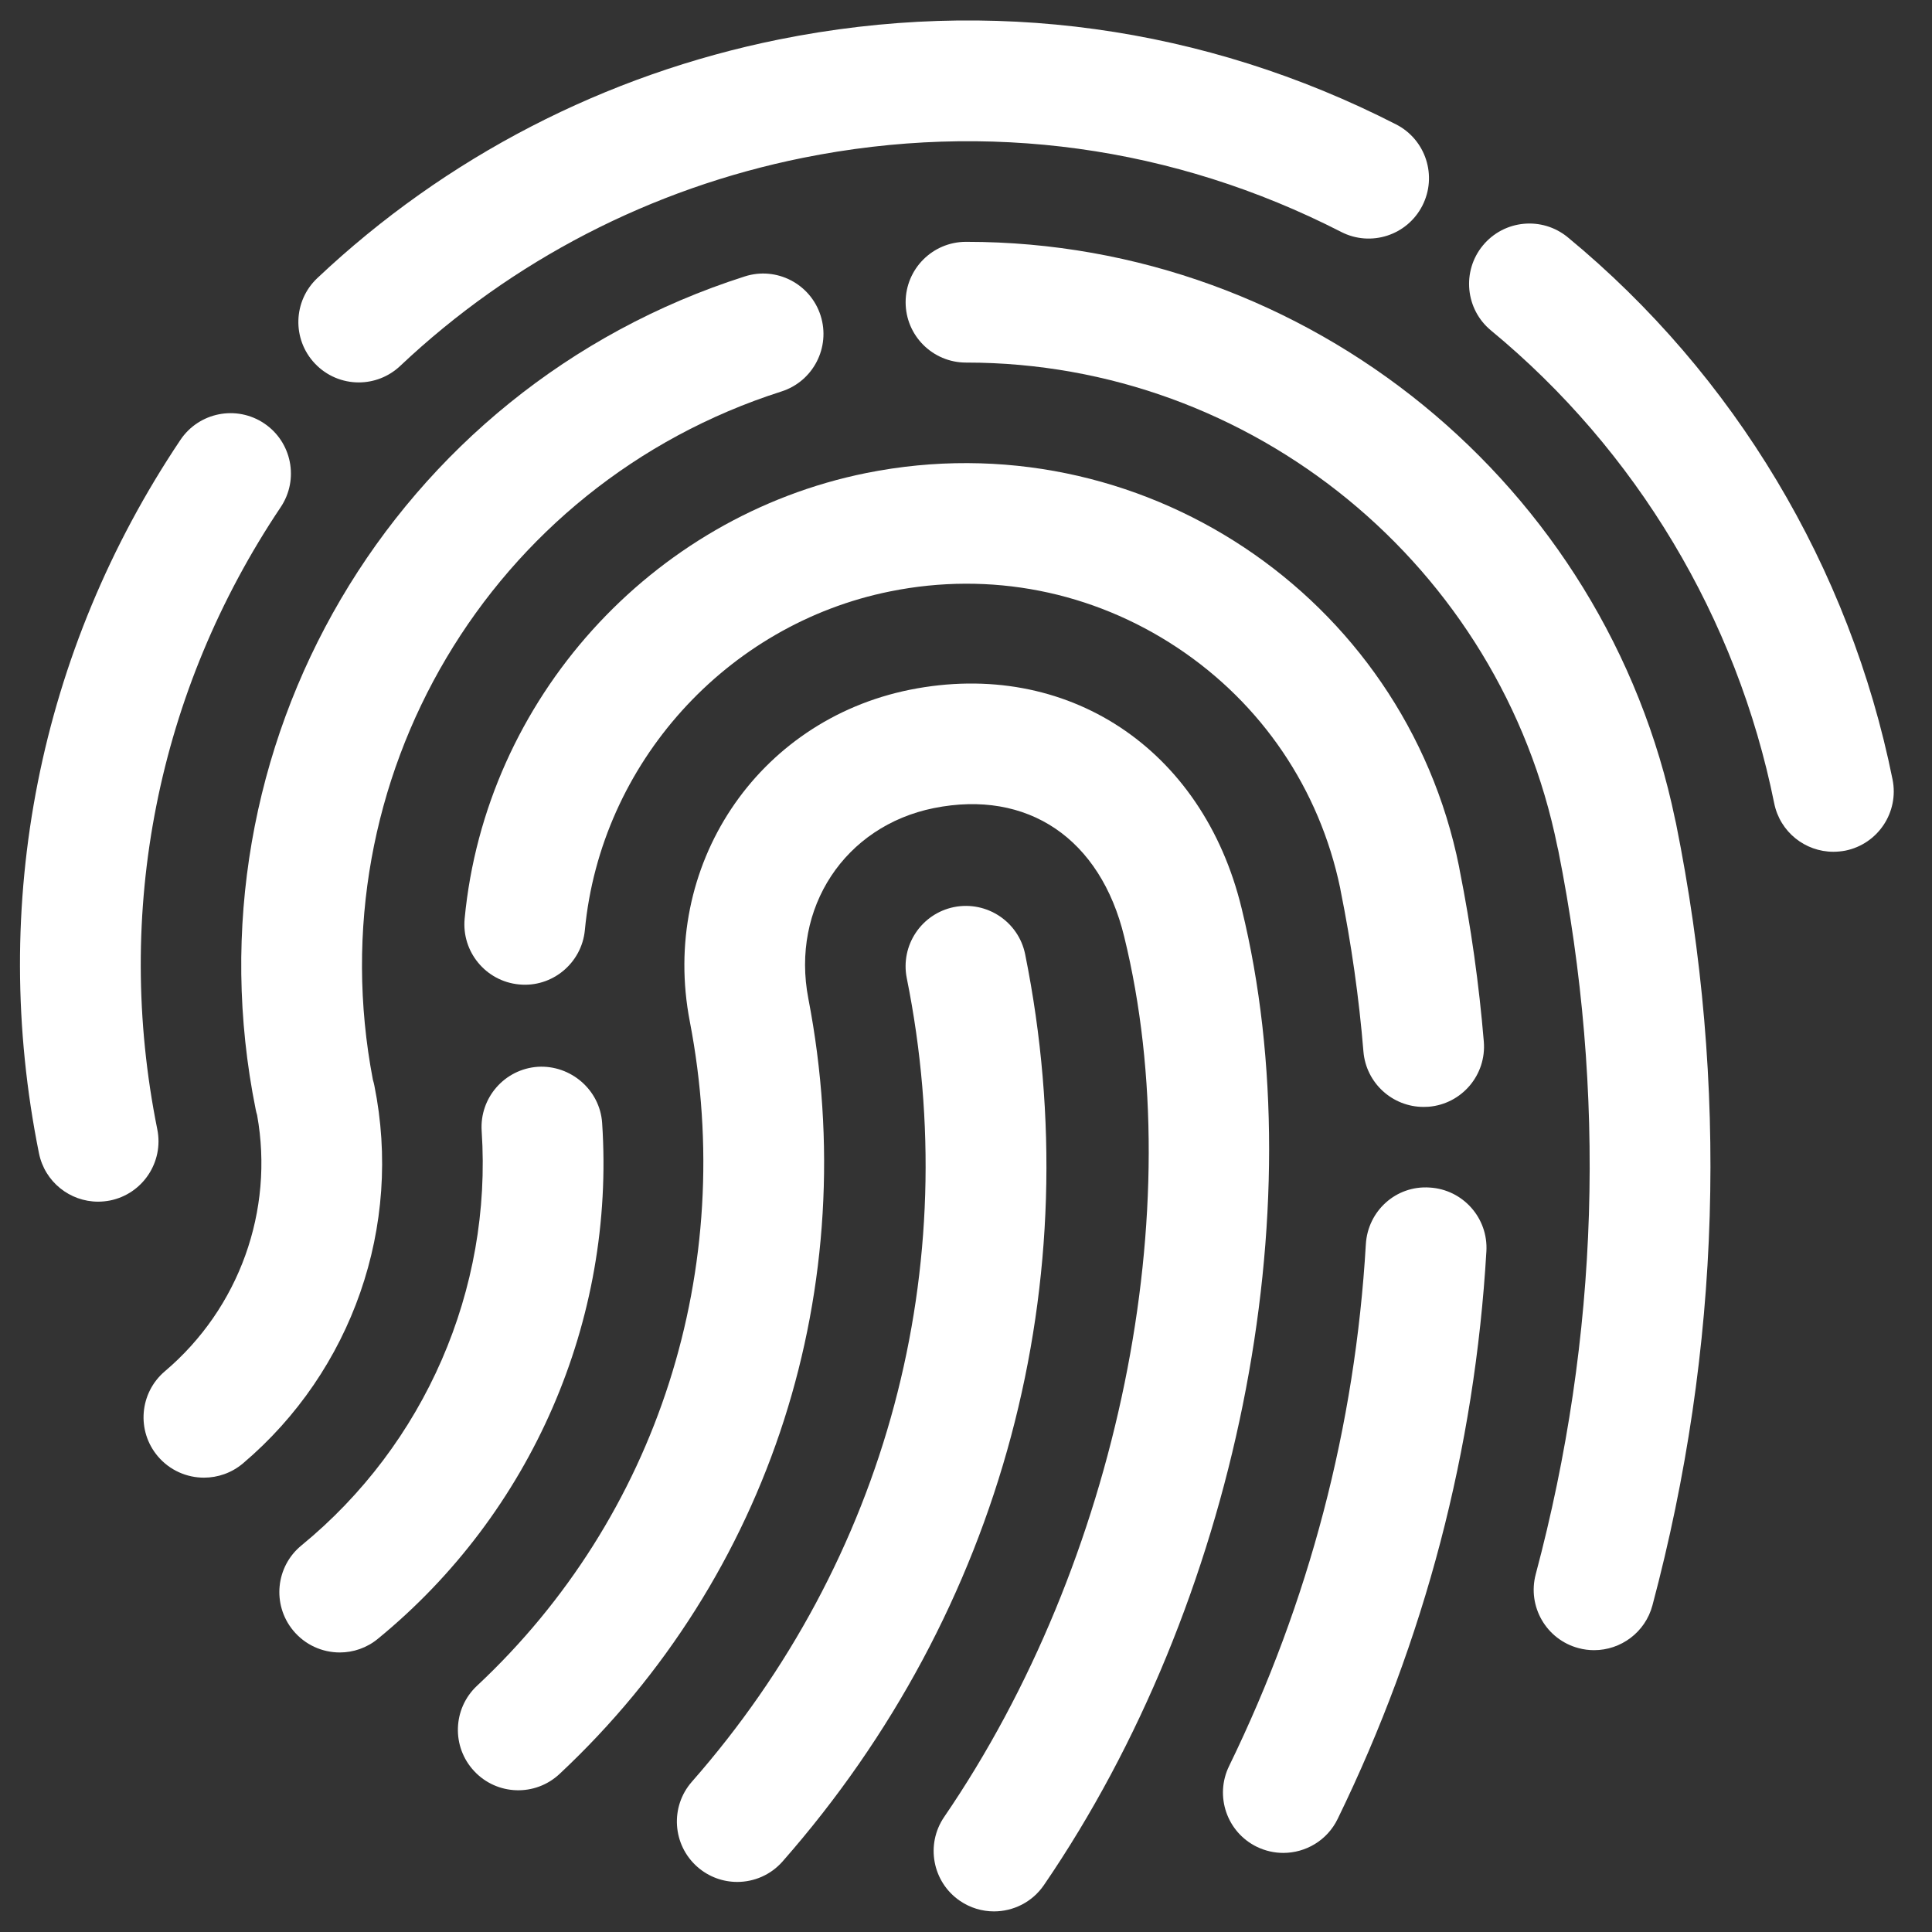 <svg width="48" height="48" viewBox="0 0 48 48" fill="none" xmlns="http://www.w3.org/2000/svg">
<rect x="0" y="0" width="48" height="48" fill="#333333" stroke="none"/>
<g clip-path="url(#clip0_3012_1579)">
<path d="M2.437 29.855C1.737 29.855 1.112 29.364 0.968 28.652C-0.28 22.465 0.968 16.172 4.482 10.93C4.943 10.242 5.875 10.058 6.563 10.519C7.251 10.98 7.435 11.913 6.974 12.6C3.909 17.172 2.82 22.662 3.908 28.058C4.072 28.87 3.546 29.662 2.734 29.826C2.634 29.845 2.535 29.855 2.437 29.855Z" fill="white"/>
<path d="M8.913 9.501C8.515 9.501 8.117 9.343 7.822 9.03C7.253 8.427 7.281 7.478 7.883 6.91C11.071 3.901 15.037 1.852 19.352 0.981C24.614 -0.079 29.916 0.65 34.686 3.091C35.423 3.468 35.715 4.372 35.338 5.11C34.961 5.848 34.057 6.141 33.319 5.761C29.16 3.632 24.536 2.996 19.945 3.922C16.18 4.681 12.721 6.469 9.942 9.092C9.652 9.365 9.282 9.501 8.913 9.501Z" fill="white"/>
<path d="M45.549 21.162C44.849 21.162 44.224 20.671 44.08 19.959C43.153 15.361 40.654 11.189 37.044 8.211C36.405 7.684 36.315 6.738 36.841 6.099C37.368 5.46 38.313 5.369 38.953 5.897C43.092 9.312 45.957 14.095 47.02 19.366C47.184 20.178 46.658 20.97 45.846 21.134C45.747 21.152 45.647 21.162 45.549 21.162Z" fill="white"/>
<path d="M18.317 46.756C17.965 46.756 17.612 46.633 17.327 46.383C16.705 45.836 16.643 44.889 17.19 44.266C22.03 38.757 23.976 31.481 22.529 24.304C22.365 23.492 22.891 22.7 23.703 22.536C24.514 22.375 25.306 22.898 25.47 23.71C27.104 31.814 24.908 40.027 19.444 46.246C19.148 46.583 18.733 46.756 18.317 46.756Z" fill="white"/>
<path d="M24.695 47.488C24.403 47.488 24.109 47.403 23.849 47.226C23.165 46.758 22.991 45.825 23.458 45.141C27.789 38.812 29.586 30.026 27.932 23.278C27.341 20.832 25.53 19.609 23.201 20.077C20.989 20.523 19.648 22.557 20.083 24.809C21.463 31.959 19.152 39.162 13.901 44.074C13.296 44.64 12.346 44.609 11.781 44.003C11.215 43.399 11.246 42.449 11.851 41.883C16.344 37.68 18.321 31.51 17.138 25.378C16.394 21.525 18.797 17.904 22.609 17.136C26.499 16.358 29.886 18.587 30.848 22.569C32.692 30.091 30.719 39.845 25.935 46.836C25.644 47.26 25.174 47.488 24.695 47.488Z" fill="white"/>
<path d="M8.442 41.055C8.007 41.055 7.577 40.867 7.28 40.505C6.755 39.864 6.849 38.919 7.49 38.395C10.555 35.884 12.229 32.037 11.967 28.101C11.912 27.275 12.537 26.56 13.364 26.504C14.176 26.456 14.905 27.074 14.96 27.901C15.287 32.801 13.205 37.591 9.39 40.714C9.113 40.943 8.776 41.055 8.442 41.055Z" fill="white"/>
<path d="M35.368 27.501C34.595 27.501 33.939 26.908 33.874 26.124C33.765 24.794 33.574 23.45 33.308 22.131C33.303 22.107 33.299 22.082 33.295 22.058C32.78 19.6 31.347 17.484 29.253 16.093C27.139 14.689 24.607 14.19 22.116 14.693C18.042 15.513 14.923 18.973 14.531 23.106C14.453 23.931 13.715 24.54 12.896 24.458C12.071 24.38 11.466 23.647 11.544 22.823C12.06 17.385 16.164 12.832 21.523 11.752C28.285 10.396 34.888 14.779 36.251 21.537C36.256 21.564 36.261 21.591 36.265 21.617C36.546 23.025 36.747 24.459 36.865 25.879C36.933 26.705 36.319 27.429 35.493 27.497C35.451 27.499 35.409 27.501 35.368 27.501Z" fill="white"/>
<path d="M31.883 46.035C31.662 46.035 31.439 45.986 31.227 45.884C30.482 45.521 30.173 44.623 30.536 43.878C32.527 39.792 33.67 35.43 33.934 30.914C33.982 30.086 34.684 29.447 35.519 29.504C36.346 29.552 36.977 30.262 36.929 31.088C36.642 36.002 35.399 40.747 33.233 45.192C32.973 45.726 32.438 46.035 31.883 46.035Z" fill="white"/>
<path d="M5.068 36.712C4.642 36.712 4.219 36.532 3.922 36.182C3.386 35.55 3.465 34.604 4.097 34.068C5.944 32.503 6.814 30.076 6.388 27.705C6.374 27.659 6.362 27.613 6.353 27.566C4.536 18.557 9.76 9.658 18.503 6.868C19.291 6.614 20.136 7.051 20.388 7.841C20.639 8.63 20.204 9.474 19.415 9.726C12.179 12.036 7.837 19.368 9.264 26.825C9.279 26.873 9.291 26.922 9.301 26.971C10.005 30.458 8.753 34.055 6.036 36.358C5.755 36.595 5.41 36.712 5.068 36.712Z" fill="white"/>
<path d="M39.605 40.998C39.477 40.998 39.347 40.982 39.218 40.947C38.417 40.734 37.942 39.912 38.155 39.111C39.729 33.206 39.918 27.157 38.715 21.129C38.708 21.101 38.701 21.072 38.695 21.044C37.288 14.068 31.114 9.008 24.012 9.008C24.008 9.008 24.004 9.008 24 9.008C23.172 9.008 22.5 8.337 22.5 7.509C22.5 6.681 23.17 6.009 23.999 6.008C24.003 6.008 24.008 6.008 24.013 6.008C32.508 6.008 39.895 12.036 41.618 20.361C41.626 20.391 41.633 20.422 41.639 20.452C42.952 26.965 42.755 33.503 41.054 39.886C40.875 40.556 40.268 40.998 39.605 40.998Z" fill="white"/>
</g>
<defs>
<clipPath id="clip0_3012_1579">
<rect width="48" height="48" fill="white" transform="translate(0 0.001)"/>
</clipPath>
</defs>
</svg>
